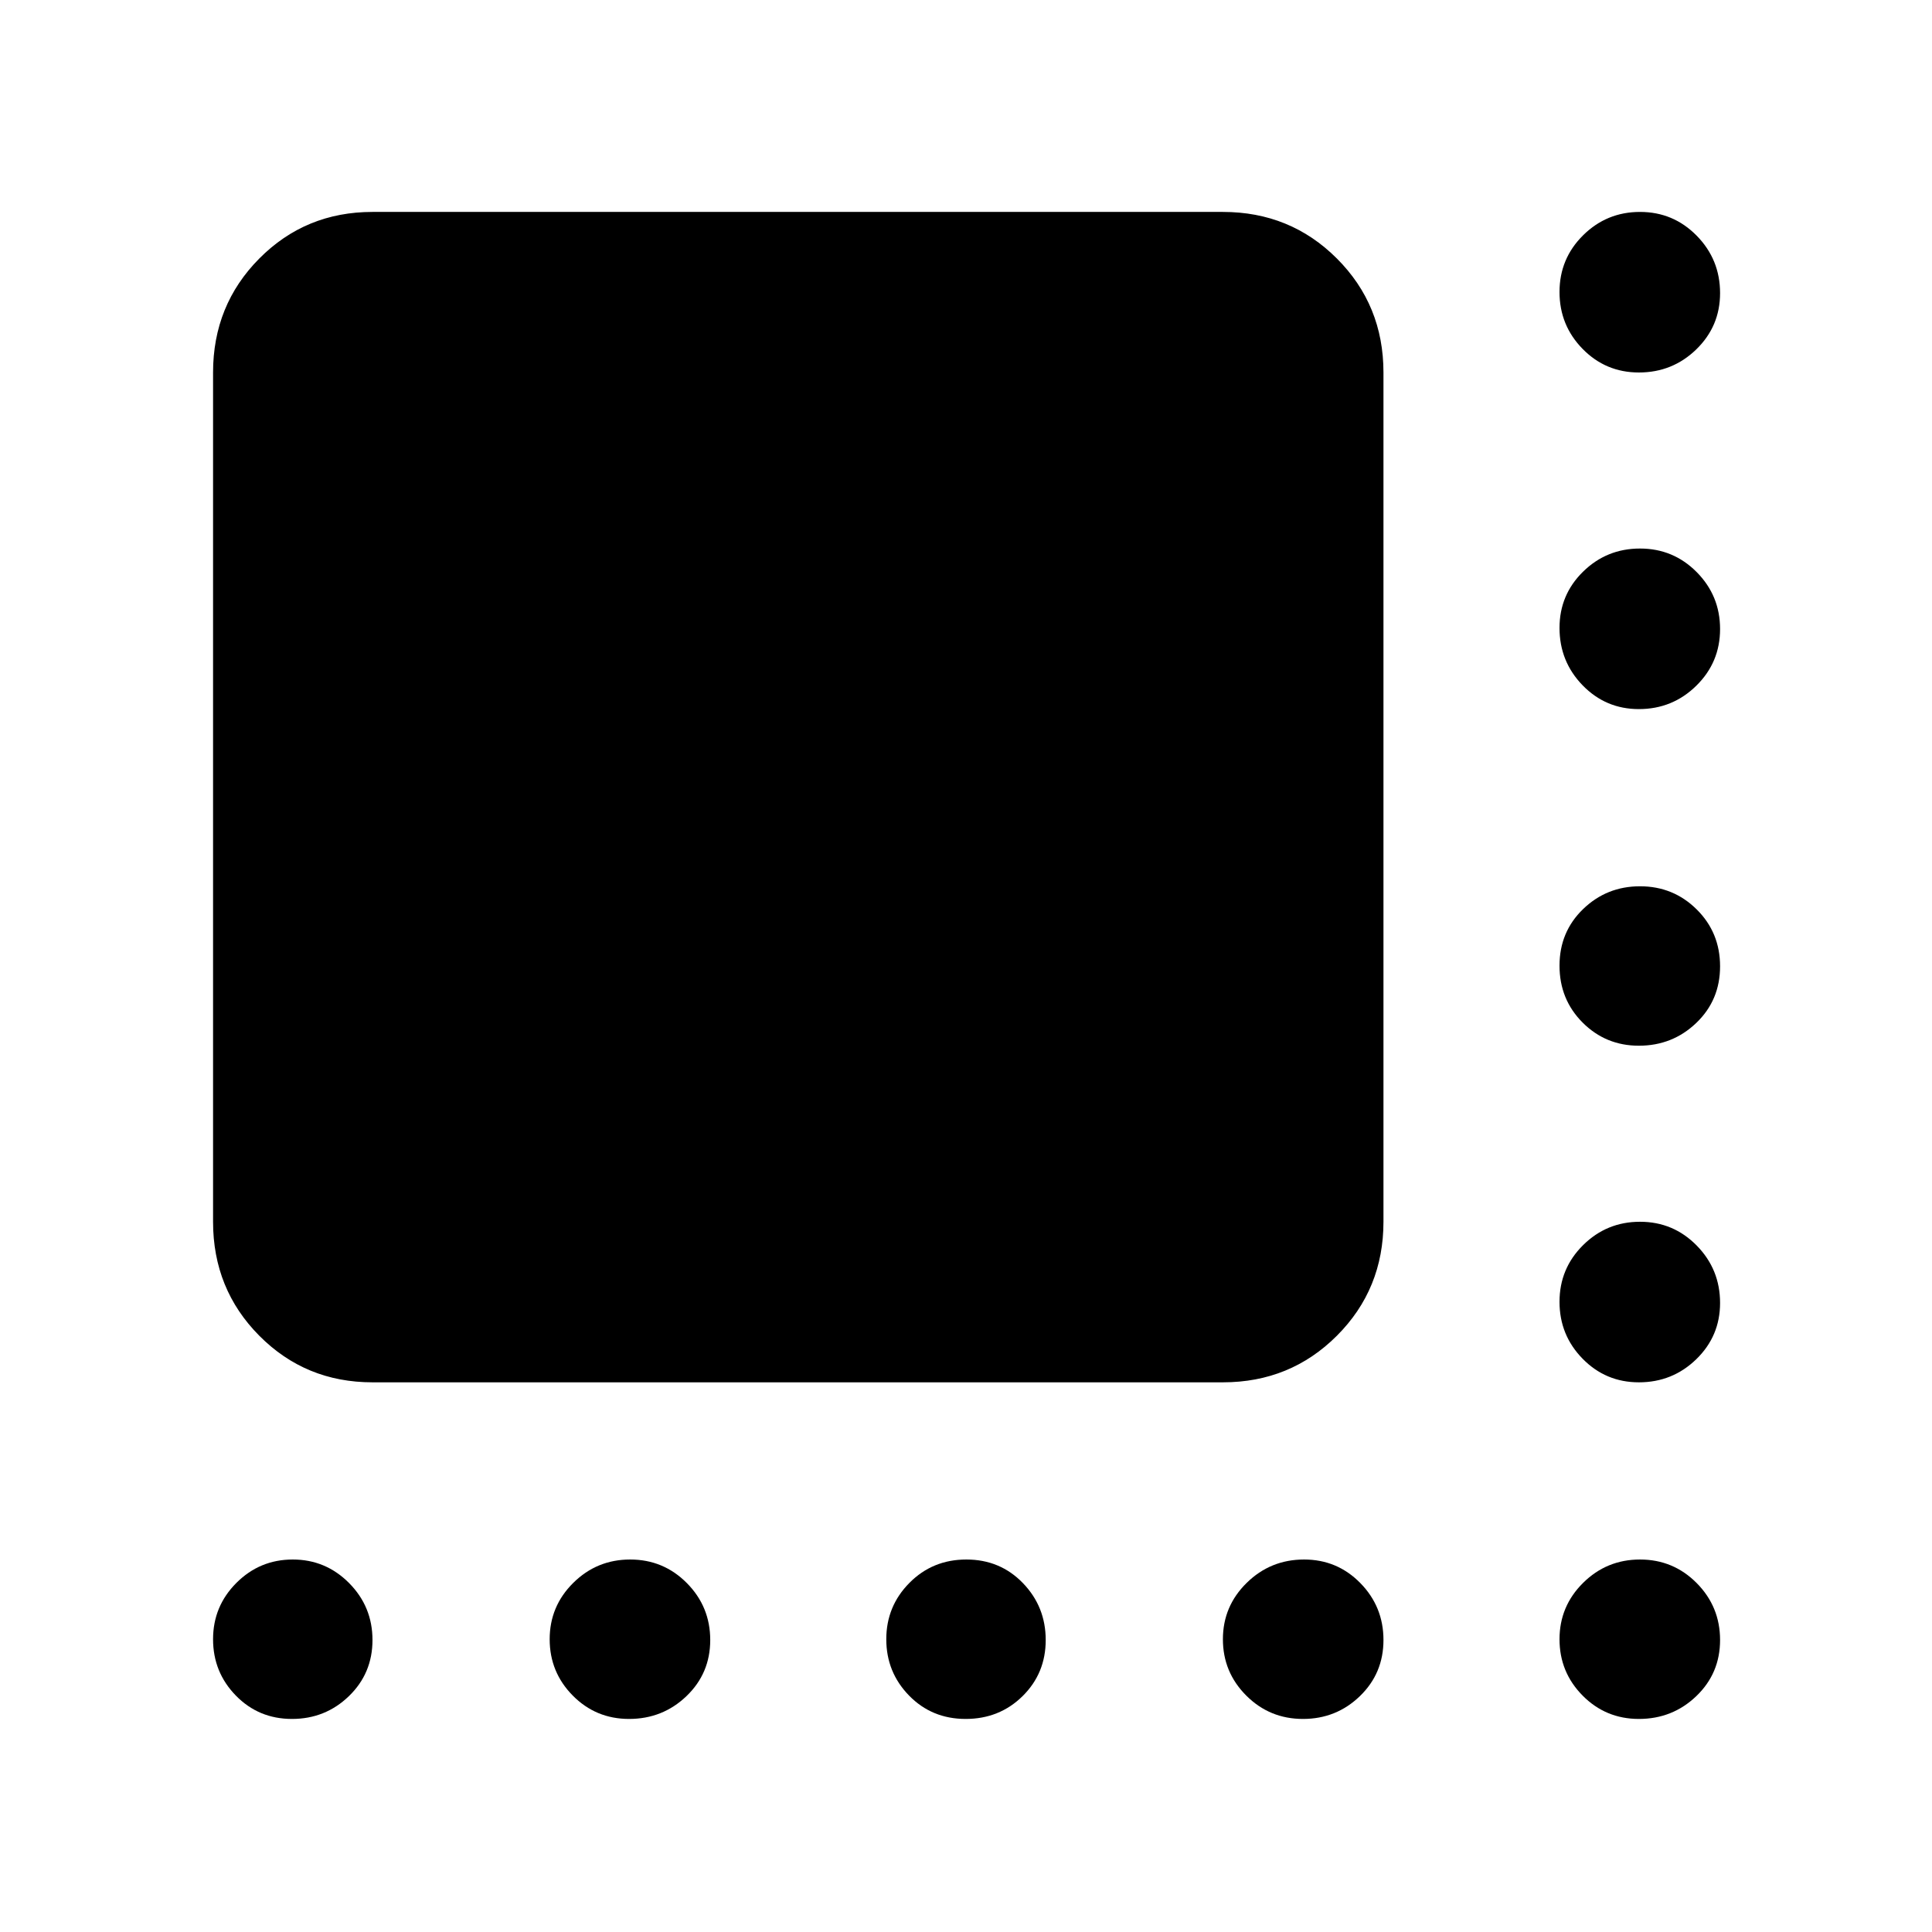 <svg xmlns="http://www.w3.org/2000/svg" width="48" height="48" viewBox="0 -960 960 960"><path d="M814.347-774.913q-16.471 0-27.953-11.72-11.481-11.719-11.481-28.283 0-16.563 11.72-28.172 11.719-11.608 28.283-11.608 16.563 0 28.172 11.819 11.608 11.82 11.608 28.53 0 16.471-11.819 27.953-11.82 11.481-28.53 11.481Zm0 167.261q-16.471 0-27.953-11.819-11.481-11.82-11.481-28.531 0-16.47 11.72-27.952 11.719-11.481 28.283-11.481 16.563 0 28.172 11.719 11.608 11.72 11.608 28.283 0 16.563-11.819 28.172-11.82 11.609-28.53 11.609Zm0 167.261q-16.471 0-27.953-11.501-11.481-11.502-11.481-28.283 0-16.782 11.72-28.108 11.719-11.326 28.283-11.326 16.563 0 28.172 11.501 11.608 11.502 11.608 28.283 0 16.782-11.819 28.108-11.82 11.326-28.53 11.326Zm0 167.261q-16.471 0-27.953-11.72-11.481-11.72-11.481-28.283 0-16.563 11.72-28.172 11.719-11.608 28.283-11.608 16.563 0 28.172 11.819 11.608 11.82 11.608 28.53 0 16.471-11.819 27.952-11.82 11.482-28.53 11.482ZM145.084-105.869q-16.563 0-27.889-11.606-11.326-11.605-11.326-28t11.606-28.003q11.605-11.609 28-11.609t28.003 11.72q11.609 11.719 11.609 28.283 0 16.563-11.72 27.889-11.719 11.326-28.283 11.326Zm167.48 0q-16.471 0-27.952-11.606-11.482-11.605-11.482-28t11.72-28.003q11.72-11.609 28.283-11.609 16.563 0 28.172 11.72 11.608 11.719 11.608 28.283 0 16.563-11.819 27.889-11.82 11.326-28.53 11.326Zm167.261 0q-16.782 0-28.108-11.606-11.326-11.605-11.326-28t11.501-28.003q11.502-11.609 28.283-11.609 16.782 0 28.108 11.72 11.326 11.719 11.326 28.283 0 16.563-11.501 27.889-11.502 11.326-28.283 11.326Zm167.608 0q-16.563 0-28.172-11.606-11.609-11.605-11.609-28t11.819-28.003q11.82-11.609 28.531-11.609 16.47 0 27.952 11.72 11.481 11.719 11.481 28.283 0 16.563-11.719 27.889-11.72 11.326-28.283 11.326Zm166.914 0q-16.471 0-27.953-11.606-11.481-11.605-11.481-28t11.72-28.003q11.719-11.609 28.283-11.609 16.563 0 28.172 11.72 11.608 11.719 11.608 28.283 0 16.563-11.819 27.889-11.82 11.326-28.53 11.326ZM105.869-352.913v-422q0-33.49 22.981-56.637 22.98-23.146 56.237-23.146h422.565q33.49 0 56.637 23.146 23.146 23.147 23.146 56.637v422q0 33.49-23.146 56.636-23.147 23.147-56.637 23.147H185.087q-33.257 0-56.237-23.147-22.981-23.146-22.981-56.636Z"/></svg>